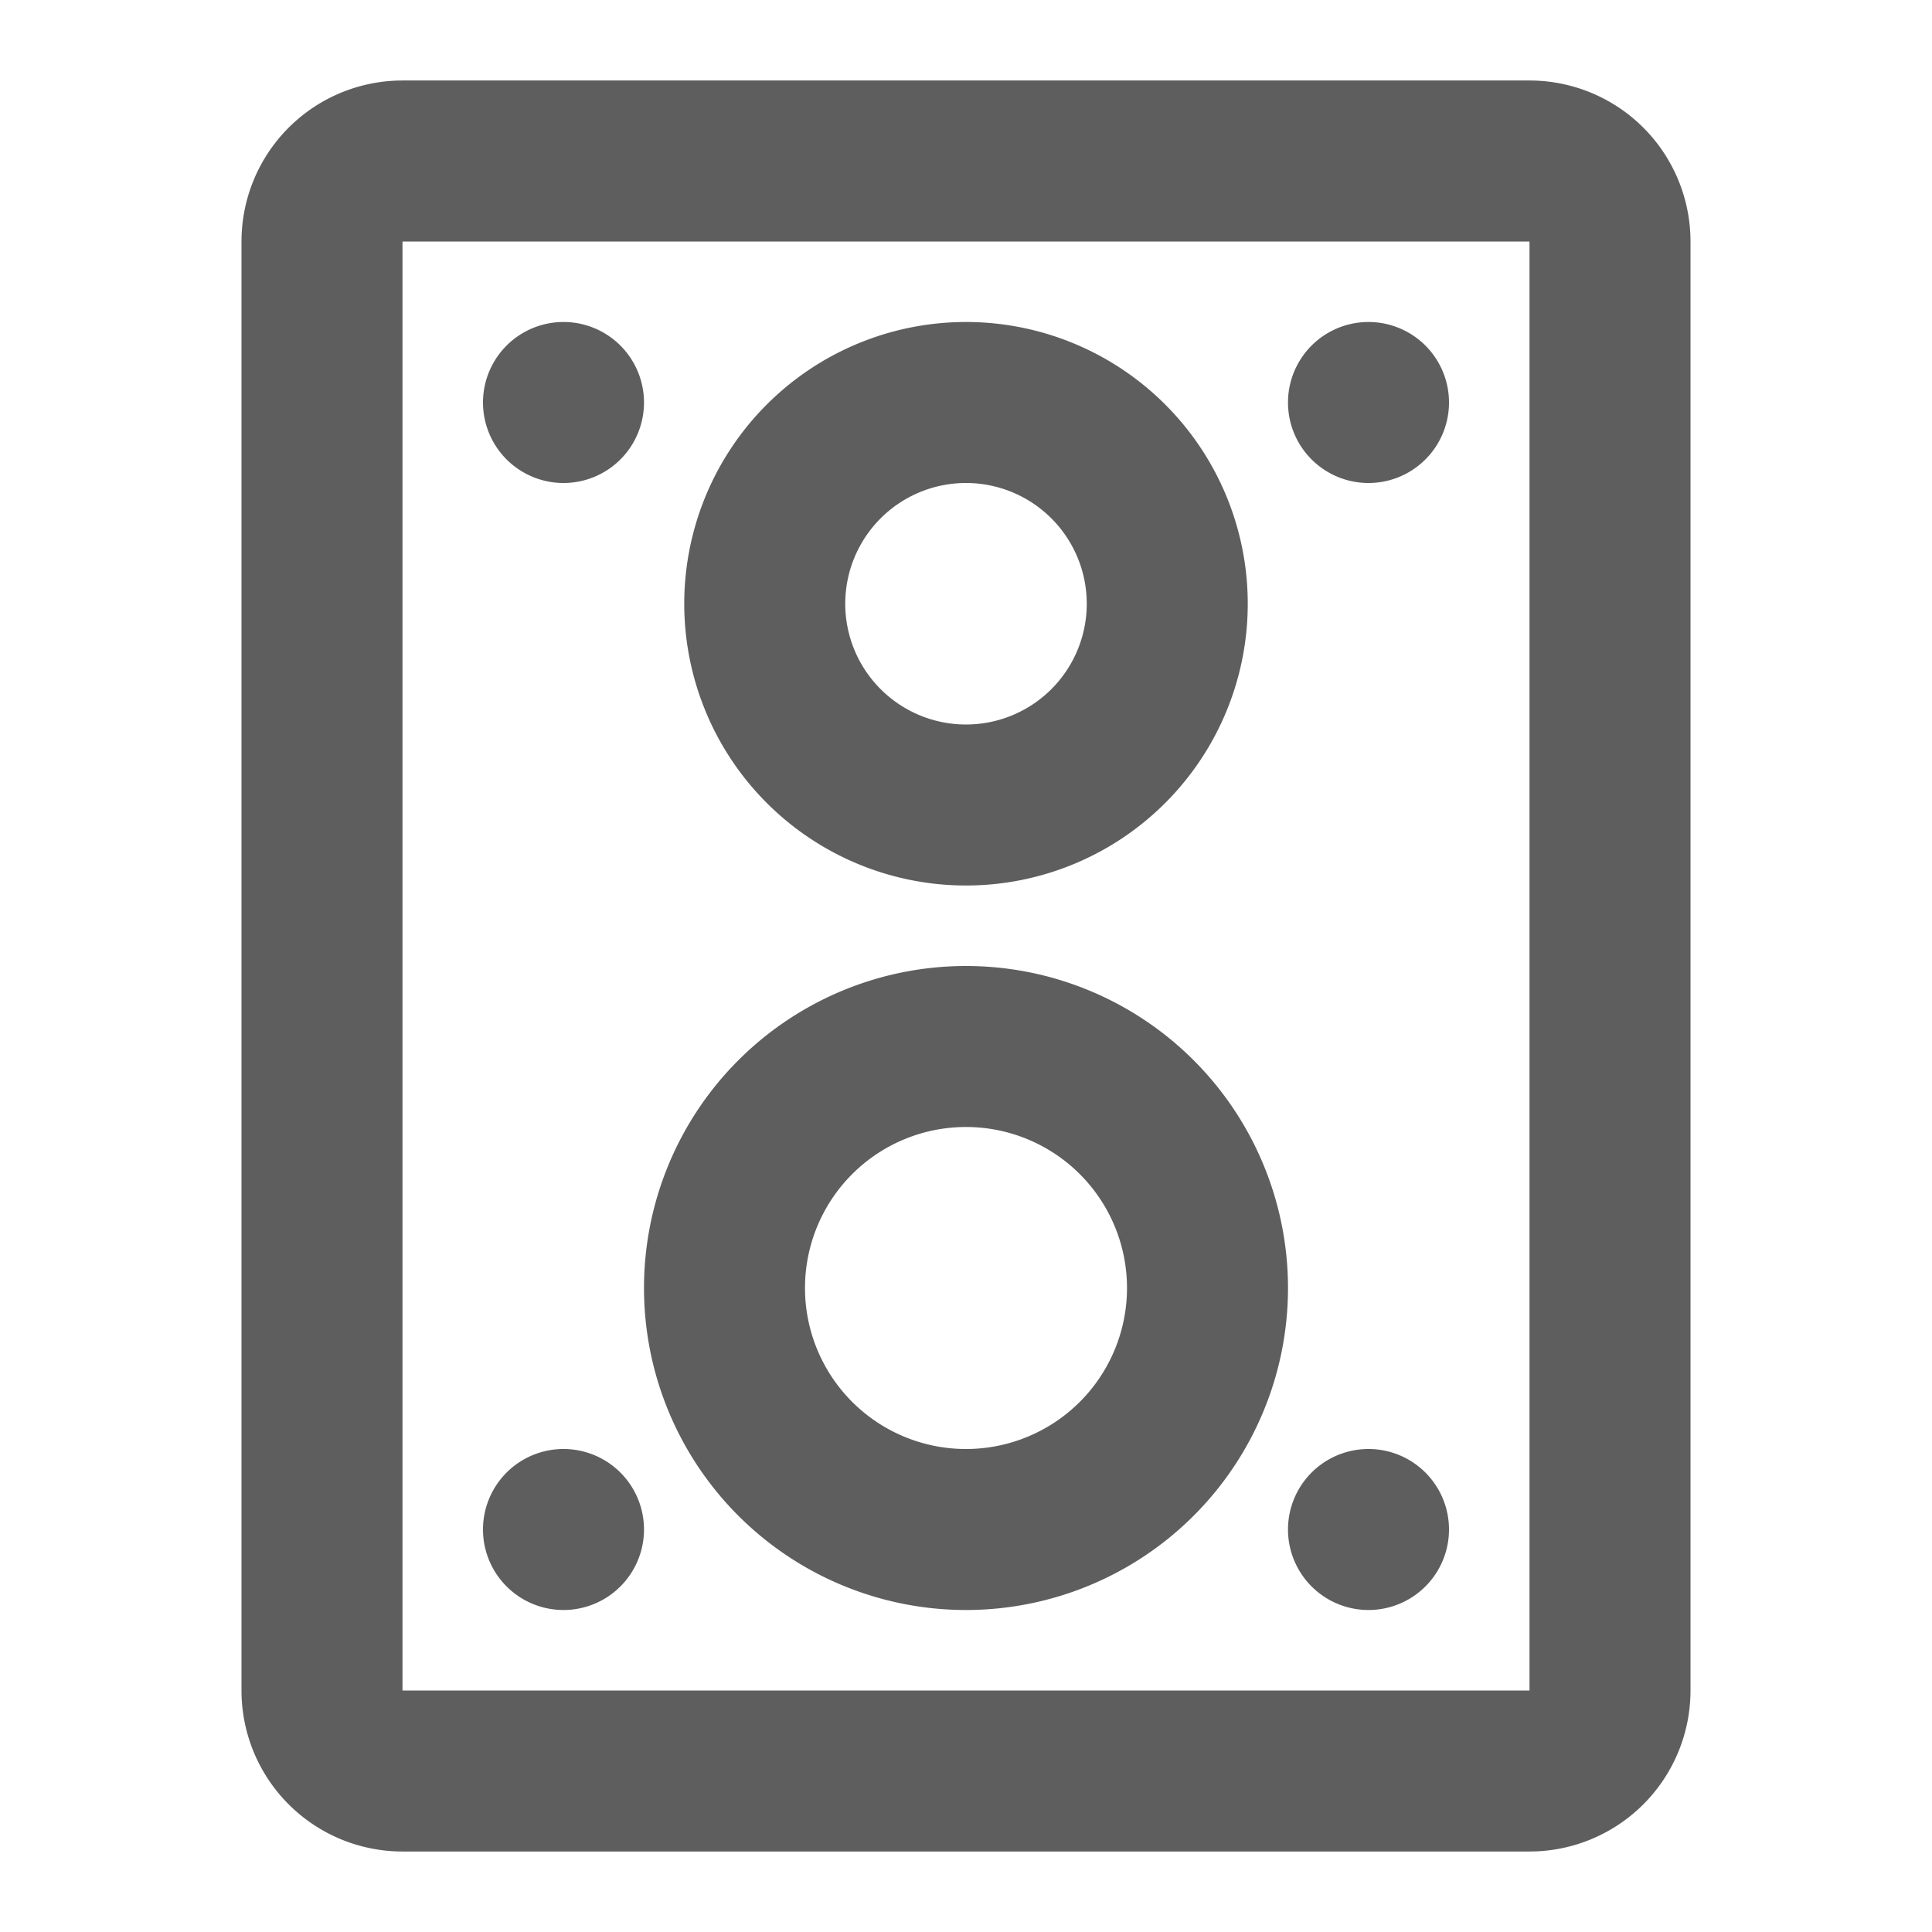 <svg width="80" height="80" fill="none" stroke="#5e5e5e" stroke-linecap="round" stroke-linejoin="round" stroke-width="2" viewBox="0 0 24 24" xmlns="http://www.w3.org/2000/svg">
  <path d="M19 2H5a1 1 0 0 0-1 1v18a1 1 0 0 0 1 1h14a1 1 0 0 0 1-1V3a1 1 0 0 0-1-1Z"></path>
  <path d="M12 10a2.5 2.5 0 1 0 0-5 2.5 2.5 0 0 0 0 5Z"></path>
  <path fill="#5e5e5e" stroke="none" d="M7 6a1 1 0 1 0 0-2 1 1 0 0 0 0 2Z"></path>
  <path fill="#5e5e5e" stroke="none" d="M7 20a1 1 0 1 0 0-2 1 1 0 0 0 0 2Z"></path>
  <path fill="#5e5e5e" stroke="none" d="M17 6a1 1 0 1 0 0-2 1 1 0 0 0 0 2Z"></path>
  <path fill="#5e5e5e" stroke="none" d="M17 20a1 1 0 1 0 0-2 1 1 0 0 0 0 2Z"></path>
  <path d="M12 19a3 3 0 1 0 0-6 3 3 0 0 0 0 6Z"></path>
</svg>